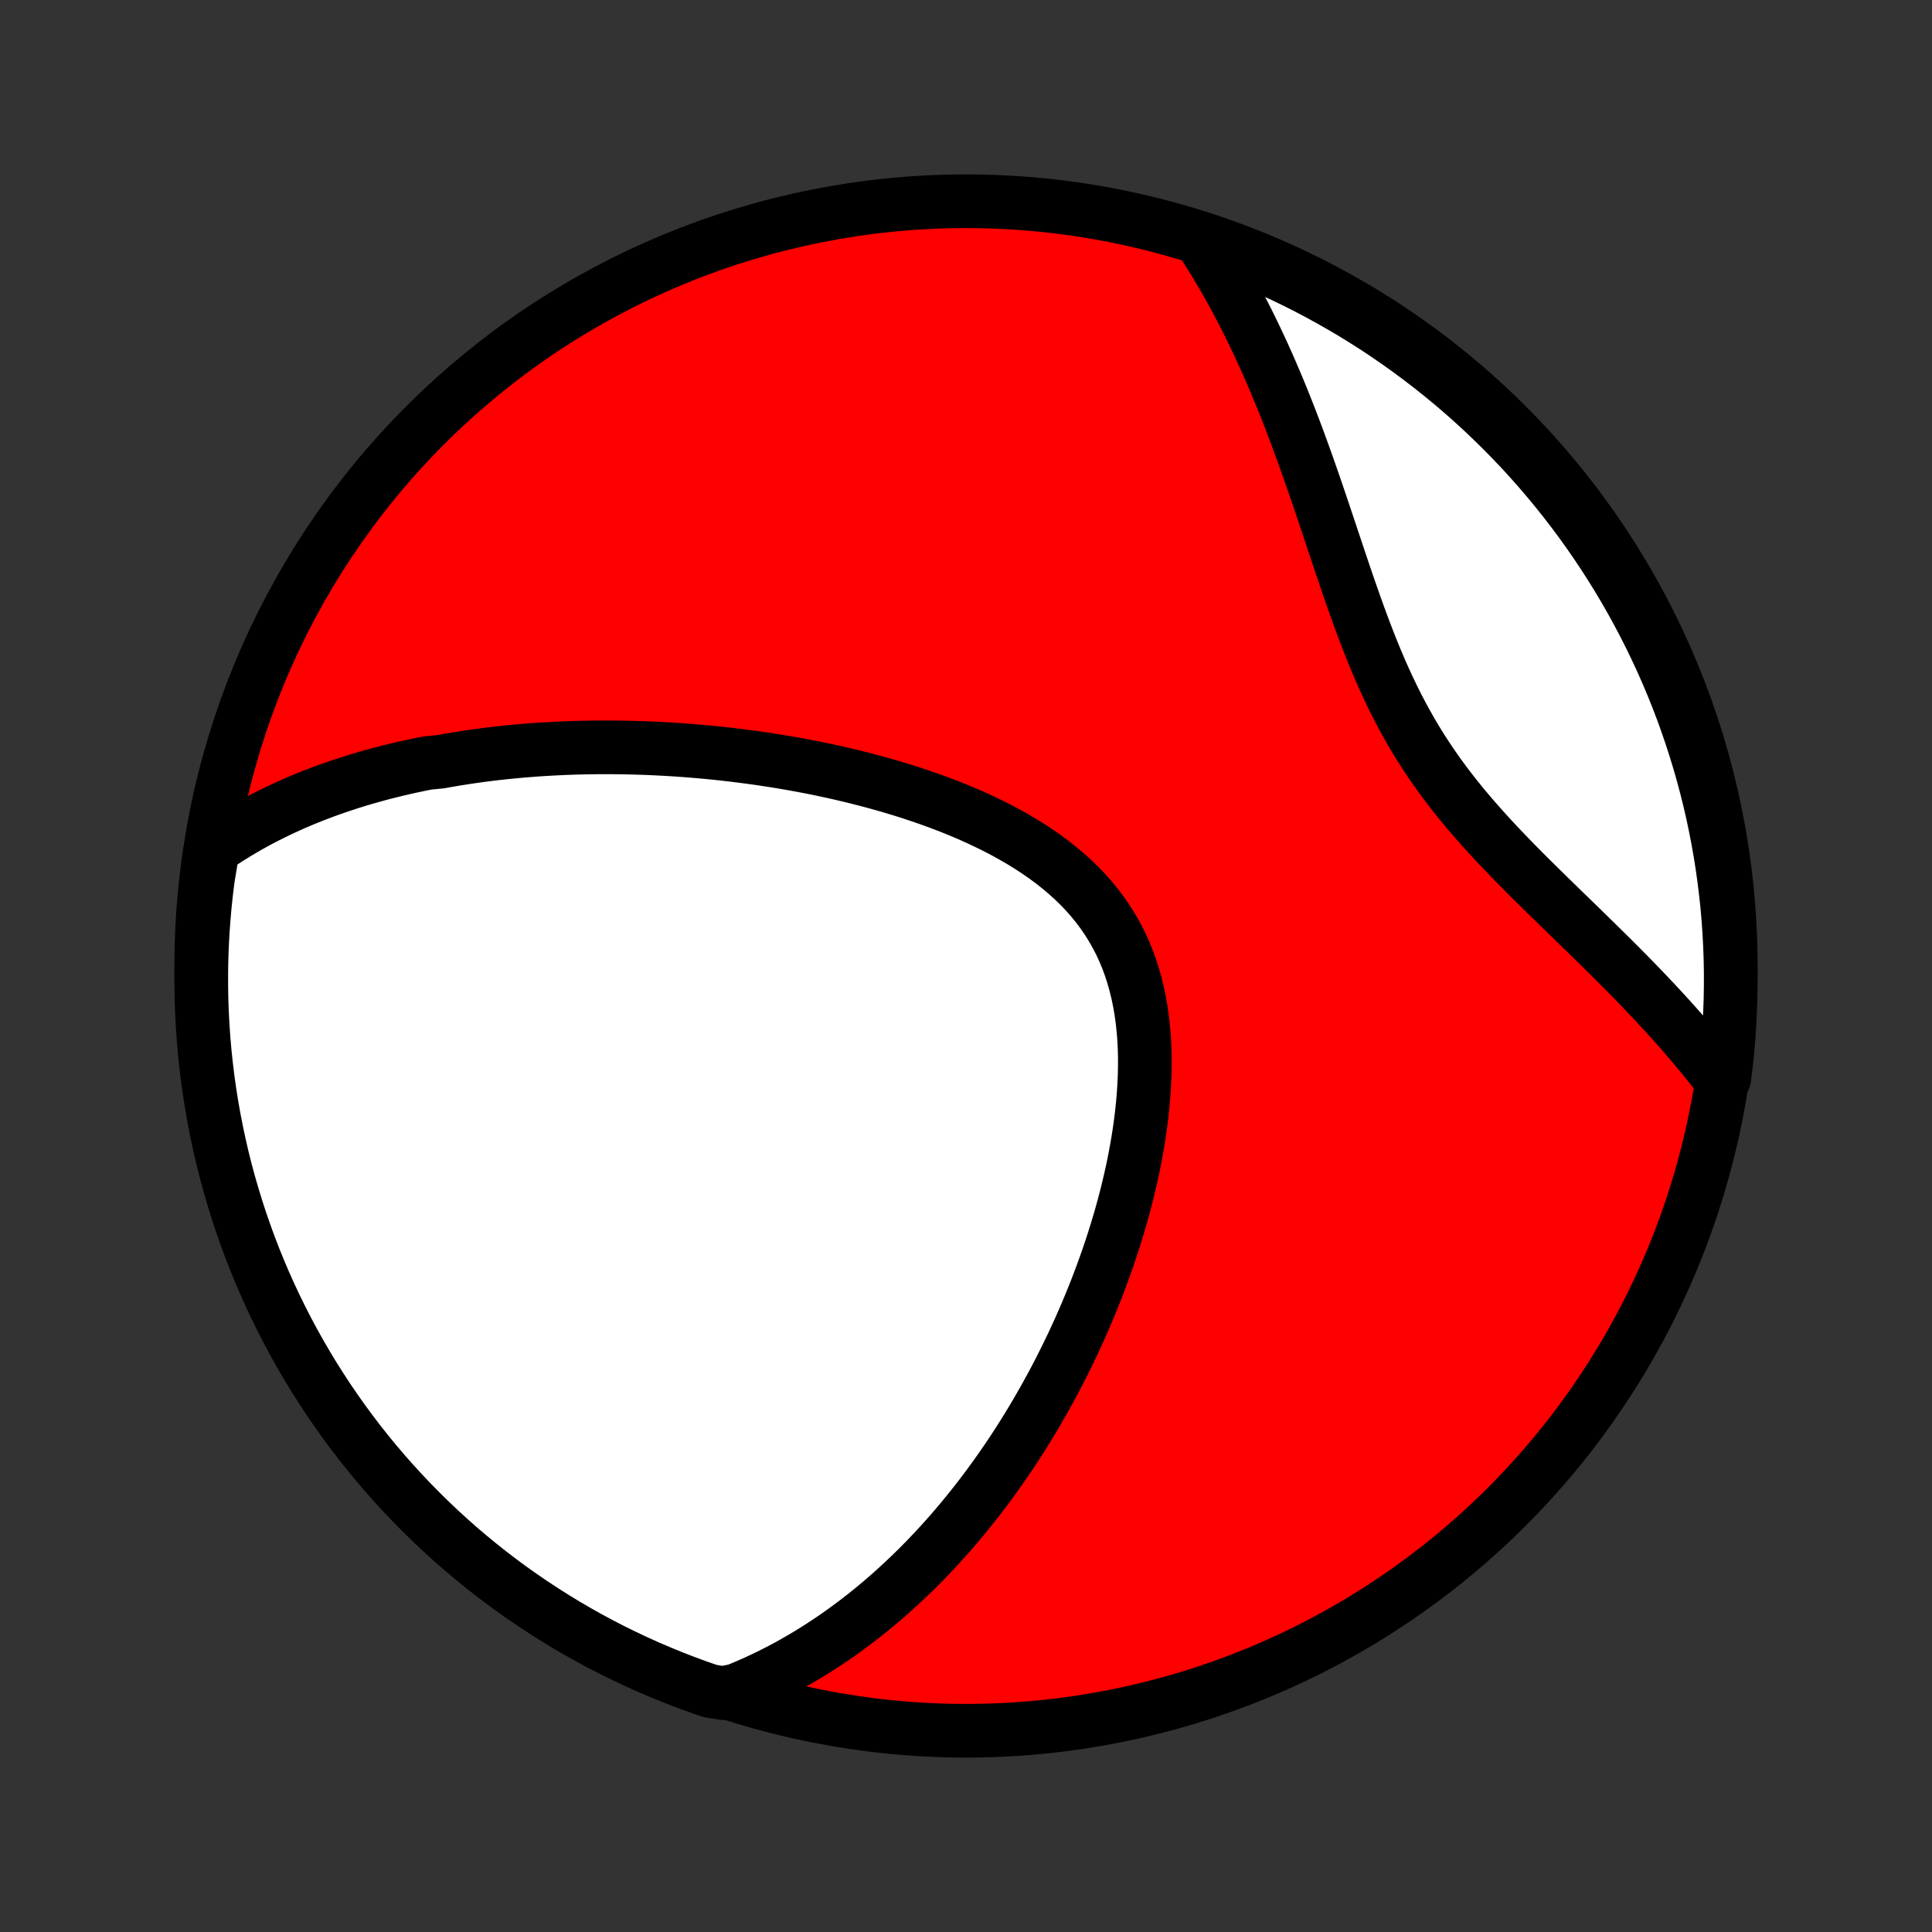 <?xml version="1.0" encoding="utf-8" standalone="no"?>
<!DOCTYPE svg PUBLIC "-//W3C//DTD SVG 1.1//EN"
  "http://www.w3.org/Graphics/SVG/1.1/DTD/svg11.dtd">
<!-- Created with matplotlib (http://matplotlib.org/) -->
<svg height="72pt" version="1.1" viewBox="0 0 72 72" width="72pt" xmlns="http://www.w3.org/2000/svg" xmlns:xlink="http://www.w3.org/1999/xlink">
 <rect x="0" y="0" width="72" height="72" fill="#333333" stroke="none"/>
 <defs>
  <style type="text/css">
*{stroke-linecap:butt;stroke-linejoin:round;}
  </style>
 </defs>
 <g id="figure_1">
  <g id="patch_1">
   <path d="
M0 72
L72 72
L72 0
L0 0
z
" style="fill:none;"/>
  </g>
  <g id="axes_1">
   <g id="PatchCollection_1">
    <defs>
     <path d="
M36 -7.5
C43.558 -7.5 50.808 -10.503 56.153 -15.848
C61.497 -21.192 64.5 -28.442 64.5 -36
C64.5 -43.558 61.497 -50.808 56.153 -56.153
C50.808 -61.497 43.558 -64.5 36 -64.5
C28.442 -64.5 21.192 -61.497 15.848 -56.153
C10.503 -50.808 7.5 -43.558 7.5 -36
C7.5 -28.442 10.503 -21.192 15.848 -15.848
C21.192 -10.503 28.442 -7.5 36 -7.5
z
" id="C0_0_a811fe30f3"/>
     <path d="
M7.932 -40.368
L8.148 -40.517
L8.364 -40.661
L8.581 -40.8
L8.799 -40.935
L9.017 -41.065
L9.236 -41.192
L9.455 -41.314
L9.674 -41.433
L9.894 -41.547
L10.114 -41.658
L10.334 -41.766
L10.554 -41.87
L10.775 -41.971
L10.996 -42.069
L11.217 -42.163
L11.439 -42.255
L11.661 -42.344
L11.883 -42.429
L12.105 -42.513
L12.328 -42.593
L12.551 -42.671
L12.774 -42.746
L12.997 -42.819
L13.221 -42.89
L13.445 -42.958
L13.67 -43.024
L13.895 -43.087
L14.12 -43.149
L14.346 -43.208
L14.573 -43.265
L14.799 -43.321
L15.027 -43.374
L15.255 -43.425
L15.483 -43.474
L15.712 -43.522
L15.942 -43.567
L16.404 -43.611
L16.636 -43.653
L16.869 -43.693
L17.102 -43.731
L17.337 -43.768
L17.572 -43.803
L17.808 -43.836
L18.046 -43.868
L18.284 -43.898
L18.523 -43.926
L18.764 -43.952
L19.006 -43.977
L19.249 -44
L19.493 -44.022
L19.738 -44.041
L19.985 -44.06
L20.233 -44.076
L20.483 -44.091
L20.733 -44.104
L20.986 -44.116
L21.24 -44.126
L21.496 -44.134
L21.753 -44.14
L22.012 -44.145
L22.272 -44.148
L22.535 -44.149
L22.799 -44.148
L23.065 -44.146
L23.332 -44.141
L23.602 -44.135
L23.874 -44.127
L24.147 -44.117
L24.423 -44.105
L24.7 -44.091
L24.98 -44.075
L25.262 -44.057
L25.546 -44.037
L25.832 -44.014
L26.12 -43.99
L26.41 -43.963
L26.702 -43.934
L26.997 -43.902
L27.294 -43.868
L27.592 -43.831
L27.893 -43.792
L28.197 -43.751
L28.502 -43.706
L28.809 -43.659
L29.119 -43.609
L29.43 -43.556
L29.743 -43.5
L30.058 -43.441
L30.375 -43.379
L30.694 -43.313
L31.014 -43.244
L31.336 -43.172
L31.659 -43.096
L31.984 -43.016
L32.309 -42.933
L32.636 -42.845
L32.963 -42.754
L33.291 -42.659
L33.62 -42.559
L33.948 -42.455
L34.276 -42.346
L34.604 -42.233
L34.931 -42.115
L35.257 -41.992
L35.582 -41.864
L35.905 -41.731
L36.225 -41.592
L36.544 -41.447
L36.859 -41.297
L37.171 -41.142
L37.479 -40.979
L37.782 -40.811
L38.081 -40.636
L38.373 -40.455
L38.66 -40.267
L38.941 -40.072
L39.214 -39.87
L39.479 -39.661
L39.736 -39.444
L39.985 -39.22
L40.224 -38.989
L40.453 -38.75
L40.671 -38.503
L40.879 -38.249
L41.076 -37.987
L41.262 -37.718
L41.435 -37.441
L41.597 -37.157
L41.748 -36.867
L41.886 -36.569
L42.012 -36.266
L42.126 -35.956
L42.228 -35.64
L42.319 -35.319
L42.399 -34.993
L42.467 -34.663
L42.525 -34.328
L42.572 -33.99
L42.609 -33.649
L42.637 -33.305
L42.655 -32.958
L42.664 -32.61
L42.664 -32.26
L42.657 -31.91
L42.641 -31.558
L42.618 -31.206
L42.589 -30.855
L42.552 -30.504
L42.509 -30.154
L42.46 -29.804
L42.405 -29.456
L42.345 -29.11
L42.28 -28.765
L42.21 -28.423
L42.135 -28.082
L42.056 -27.744
L41.973 -27.409
L41.886 -27.076
L41.795 -26.746
L41.701 -26.419
L41.603 -26.095
L41.503 -25.775
L41.399 -25.457
L41.293 -25.143
L41.184 -24.832
L41.072 -24.524
L40.959 -24.22
L40.843 -23.919
L40.724 -23.622
L40.604 -23.328
L40.482 -23.038
L40.358 -22.751
L40.233 -22.468
L40.105 -22.188
L39.977 -21.912
L39.846 -21.639
L39.714 -21.369
L39.581 -21.103
L39.447 -20.84
L39.311 -20.58
L39.174 -20.324
L39.035 -20.071
L38.896 -19.821
L38.755 -19.574
L38.614 -19.33
L38.471 -19.09
L38.327 -18.852
L38.182 -18.617
L38.036 -18.386
L37.89 -18.157
L37.742 -17.931
L37.593 -17.708
L37.443 -17.488
L37.292 -17.27
L37.14 -17.055
L36.987 -16.843
L36.834 -16.633
L36.679 -16.426
L36.523 -16.221
L36.366 -16.018
L36.208 -15.819
L36.049 -15.621
L35.889 -15.426
L35.728 -15.233
L35.565 -15.042
L35.402 -14.854
L35.237 -14.668
L35.072 -14.484
L34.905 -14.302
L34.736 -14.122
L34.567 -13.944
L34.396 -13.769
L34.224 -13.595
L34.05 -13.424
L33.875 -13.254
L33.698 -13.087
L33.52 -12.921
L33.34 -12.758
L33.159 -12.596
L32.976 -12.436
L32.792 -12.278
L32.605 -12.122
L32.417 -11.968
L32.227 -11.816
L32.035 -11.666
L31.841 -11.518
L31.645 -11.372
L31.447 -11.228
L31.247 -11.085
L31.044 -10.945
L30.839 -10.807
L30.632 -10.671
L30.422 -10.537
L30.21 -10.404
L29.995 -10.274
L29.777 -10.147
L29.557 -10.021
L29.334 -9.898
L29.108 -9.777
L28.878 -9.659
L28.646 -9.543
L28.41 -9.43
L28.172 -9.319
L27.929 -9.211
L27.683 -9.106
L27.434 -9.003
L26.936 -8.904
L26.466 -8.98
L25.999 -9.142
L25.535 -9.312
L25.074 -9.491
L24.616 -9.678
L24.162 -9.872
L23.711 -10.075
L23.264 -10.286
L22.821 -10.504
L22.382 -10.73
L21.947 -10.964
L21.517 -11.206
L21.09 -11.454
L20.669 -11.711
L20.252 -11.975
L19.84 -12.246
L19.432 -12.525
L19.03 -12.81
L18.633 -13.103
L18.241 -13.403
L17.855 -13.709
L17.474 -14.023
L17.099 -14.342
L16.73 -14.669
L16.366 -15.002
L16.009 -15.342
L15.657 -15.688
L15.312 -16.04
L14.973 -16.398
L14.64 -16.762
L14.314 -17.131
L13.995 -17.507
L13.682 -17.889
L13.376 -18.275
L13.077 -18.668
L12.785 -19.065
L12.5 -19.468
L12.222 -19.875
L11.952 -20.288
L11.688 -20.705
L11.433 -21.127
L11.184 -21.554
L10.943 -21.985
L10.71 -22.42
L10.485 -22.859
L10.267 -23.303
L10.057 -23.75
L9.855 -24.201
L9.661 -24.655
L9.475 -25.113
L9.297 -25.575
L9.128 -26.039
L8.966 -26.507
L8.813 -26.977
L8.668 -27.451
L8.531 -27.926
L8.402 -28.404
L8.282 -28.885
L8.171 -29.368
L8.068 -29.853
L7.973 -30.339
L7.887 -30.828
L7.81 -31.317
L7.741 -31.809
L7.681 -32.301
L7.629 -32.795
L7.586 -33.29
L7.552 -33.785
L7.526 -34.282
L7.509 -34.778
L7.501 -35.276
L7.501 -35.773
L7.51 -36.27
L7.528 -36.768
L7.554 -37.265
L7.59 -37.761
L7.633 -38.258
L7.686 -38.753
L7.747 -39.248
z
" id="C0_1_f504d951a9"/>
     <path d="
M44.766 -63.027
L44.914 -62.798
L45.062 -62.567
L45.208 -62.333
L45.352 -62.095
L45.496 -61.854
L45.638 -61.61
L45.779 -61.362
L45.918 -61.112
L46.056 -60.858
L46.193 -60.6
L46.329 -60.339
L46.464 -60.075
L46.597 -59.807
L46.729 -59.536
L46.86 -59.261
L46.99 -58.983
L47.119 -58.701
L47.247 -58.415
L47.373 -58.126
L47.499 -57.833
L47.623 -57.537
L47.747 -57.237
L47.87 -56.934
L47.991 -56.627
L48.112 -56.316
L48.232 -56.002
L48.351 -55.685
L48.469 -55.364
L48.587 -55.04
L48.704 -54.713
L48.82 -54.383
L48.936 -54.049
L49.052 -53.713
L49.168 -53.374
L49.283 -53.033
L49.398 -52.689
L49.514 -52.343
L49.63 -51.995
L49.747 -51.645
L49.864 -51.293
L49.983 -50.941
L50.102 -50.587
L50.223 -50.232
L50.346 -49.877
L50.471 -49.521
L50.598 -49.166
L50.728 -48.811
L50.86 -48.457
L50.996 -48.104
L51.136 -47.752
L51.279 -47.403
L51.427 -47.055
L51.579 -46.71
L51.737 -46.368
L51.899 -46.029
L52.066 -45.693
L52.24 -45.361
L52.419 -45.033
L52.603 -44.708
L52.794 -44.388
L52.99 -44.072
L53.192 -43.761
L53.4 -43.453
L53.614 -43.15
L53.832 -42.852
L54.056 -42.557
L54.284 -42.267
L54.516 -41.981
L54.753 -41.698
L54.993 -41.42
L55.236 -41.145
L55.482 -40.873
L55.73 -40.605
L55.98 -40.34
L56.231 -40.079
L56.484 -39.819
L56.737 -39.563
L56.99 -39.309
L57.244 -39.058
L57.497 -38.809
L57.749 -38.562
L58 -38.317
L58.249 -38.074
L58.498 -37.833
L58.744 -37.594
L58.988 -37.356
L59.23 -37.12
L59.469 -36.886
L59.706 -36.653
L59.94 -36.422
L60.171 -36.192
L60.4 -35.963
L60.625 -35.736
L60.847 -35.51
L61.065 -35.285
L61.281 -35.061
L61.492 -34.838
L61.701 -34.617
L61.906 -34.396
L62.108 -34.176
L62.306 -33.958
L62.5 -33.74
L62.691 -33.523
L62.879 -33.307
L63.063 -33.091
L63.243 -32.877
L63.42 -32.663
L63.594 -32.45
L63.764 -32.237
L63.931 -32.025
L64.258 -31.814
L64.318 -32.292
L64.37 -32.786
L64.413 -33.281
L64.448 -33.776
L64.473 -34.273
L64.491 -34.769
L64.499 -35.267
L64.499 -35.764
L64.49 -36.261
L64.472 -36.759
L64.446 -37.256
L64.411 -37.752
L64.368 -38.249
L64.315 -38.744
L64.254 -39.239
L64.185 -39.732
L64.107 -40.225
L64.02 -40.716
L63.925 -41.206
L63.822 -41.694
L63.71 -42.181
L63.589 -42.665
L63.46 -43.148
L63.323 -43.628
L63.177 -44.106
L63.023 -44.582
L62.861 -45.055
L62.691 -45.525
L62.512 -45.993
L62.326 -46.457
L62.131 -46.918
L61.929 -47.376
L61.718 -47.83
L61.5 -48.281
L61.274 -48.728
L61.04 -49.171
L60.799 -49.61
L60.55 -50.045
L60.294 -50.476
L60.03 -50.902
L59.759 -51.324
L59.48 -51.741
L59.195 -52.153
L58.903 -52.56
L58.603 -52.962
L58.297 -53.36
L57.983 -53.752
L57.663 -54.138
L57.337 -54.519
L57.004 -54.894
L56.665 -55.264
L56.319 -55.627
L55.967 -55.985
L55.609 -56.336
L55.245 -56.682
L54.875 -57.021
L54.5 -57.353
L54.119 -57.68
L53.732 -57.999
L53.34 -58.312
L52.942 -58.618
L52.54 -58.917
L52.132 -59.21
L51.72 -59.495
L51.303 -59.773
L50.88 -60.043
L50.454 -60.307
L50.023 -60.563
L49.588 -60.811
L49.149 -61.052
L48.705 -61.286
L48.258 -61.511
L47.807 -61.729
L47.353 -61.939
L46.895 -62.141
L46.434 -62.335
L45.969 -62.522
L45.502 -62.7
z
" id="C0_2_723a890b7c"/>
    </defs>
    <g clip-path="url(#p1bffca34e9)">
     <use style="fill:#ff0000;stroke:#000000;stroke-width:2.0;" x="0.0" xlink:href="#C0_0_a811fe30f3" y="72.0"/>
    </g>
    <g clip-path="url(#p1bffca34e9)">
     <use style="fill:#ffffff;stroke:#000000;stroke-width:2.0;" x="0.0" xlink:href="#C0_1_f504d951a9" y="72.0"/>
    </g>
    <g clip-path="url(#p1bffca34e9)">
     <use style="fill:#ffffff;stroke:#000000;stroke-width:2.0;" x="0.0" xlink:href="#C0_2_723a890b7c" y="72.0"/>
    </g>
   </g>
  </g>
 </g>
 <defs>
  <clipPath id="p1bffca34e9">
   <rect height="72.0" width="72.0" x="0.0" y="0.0"/>
  </clipPath>
 </defs>
</svg>
